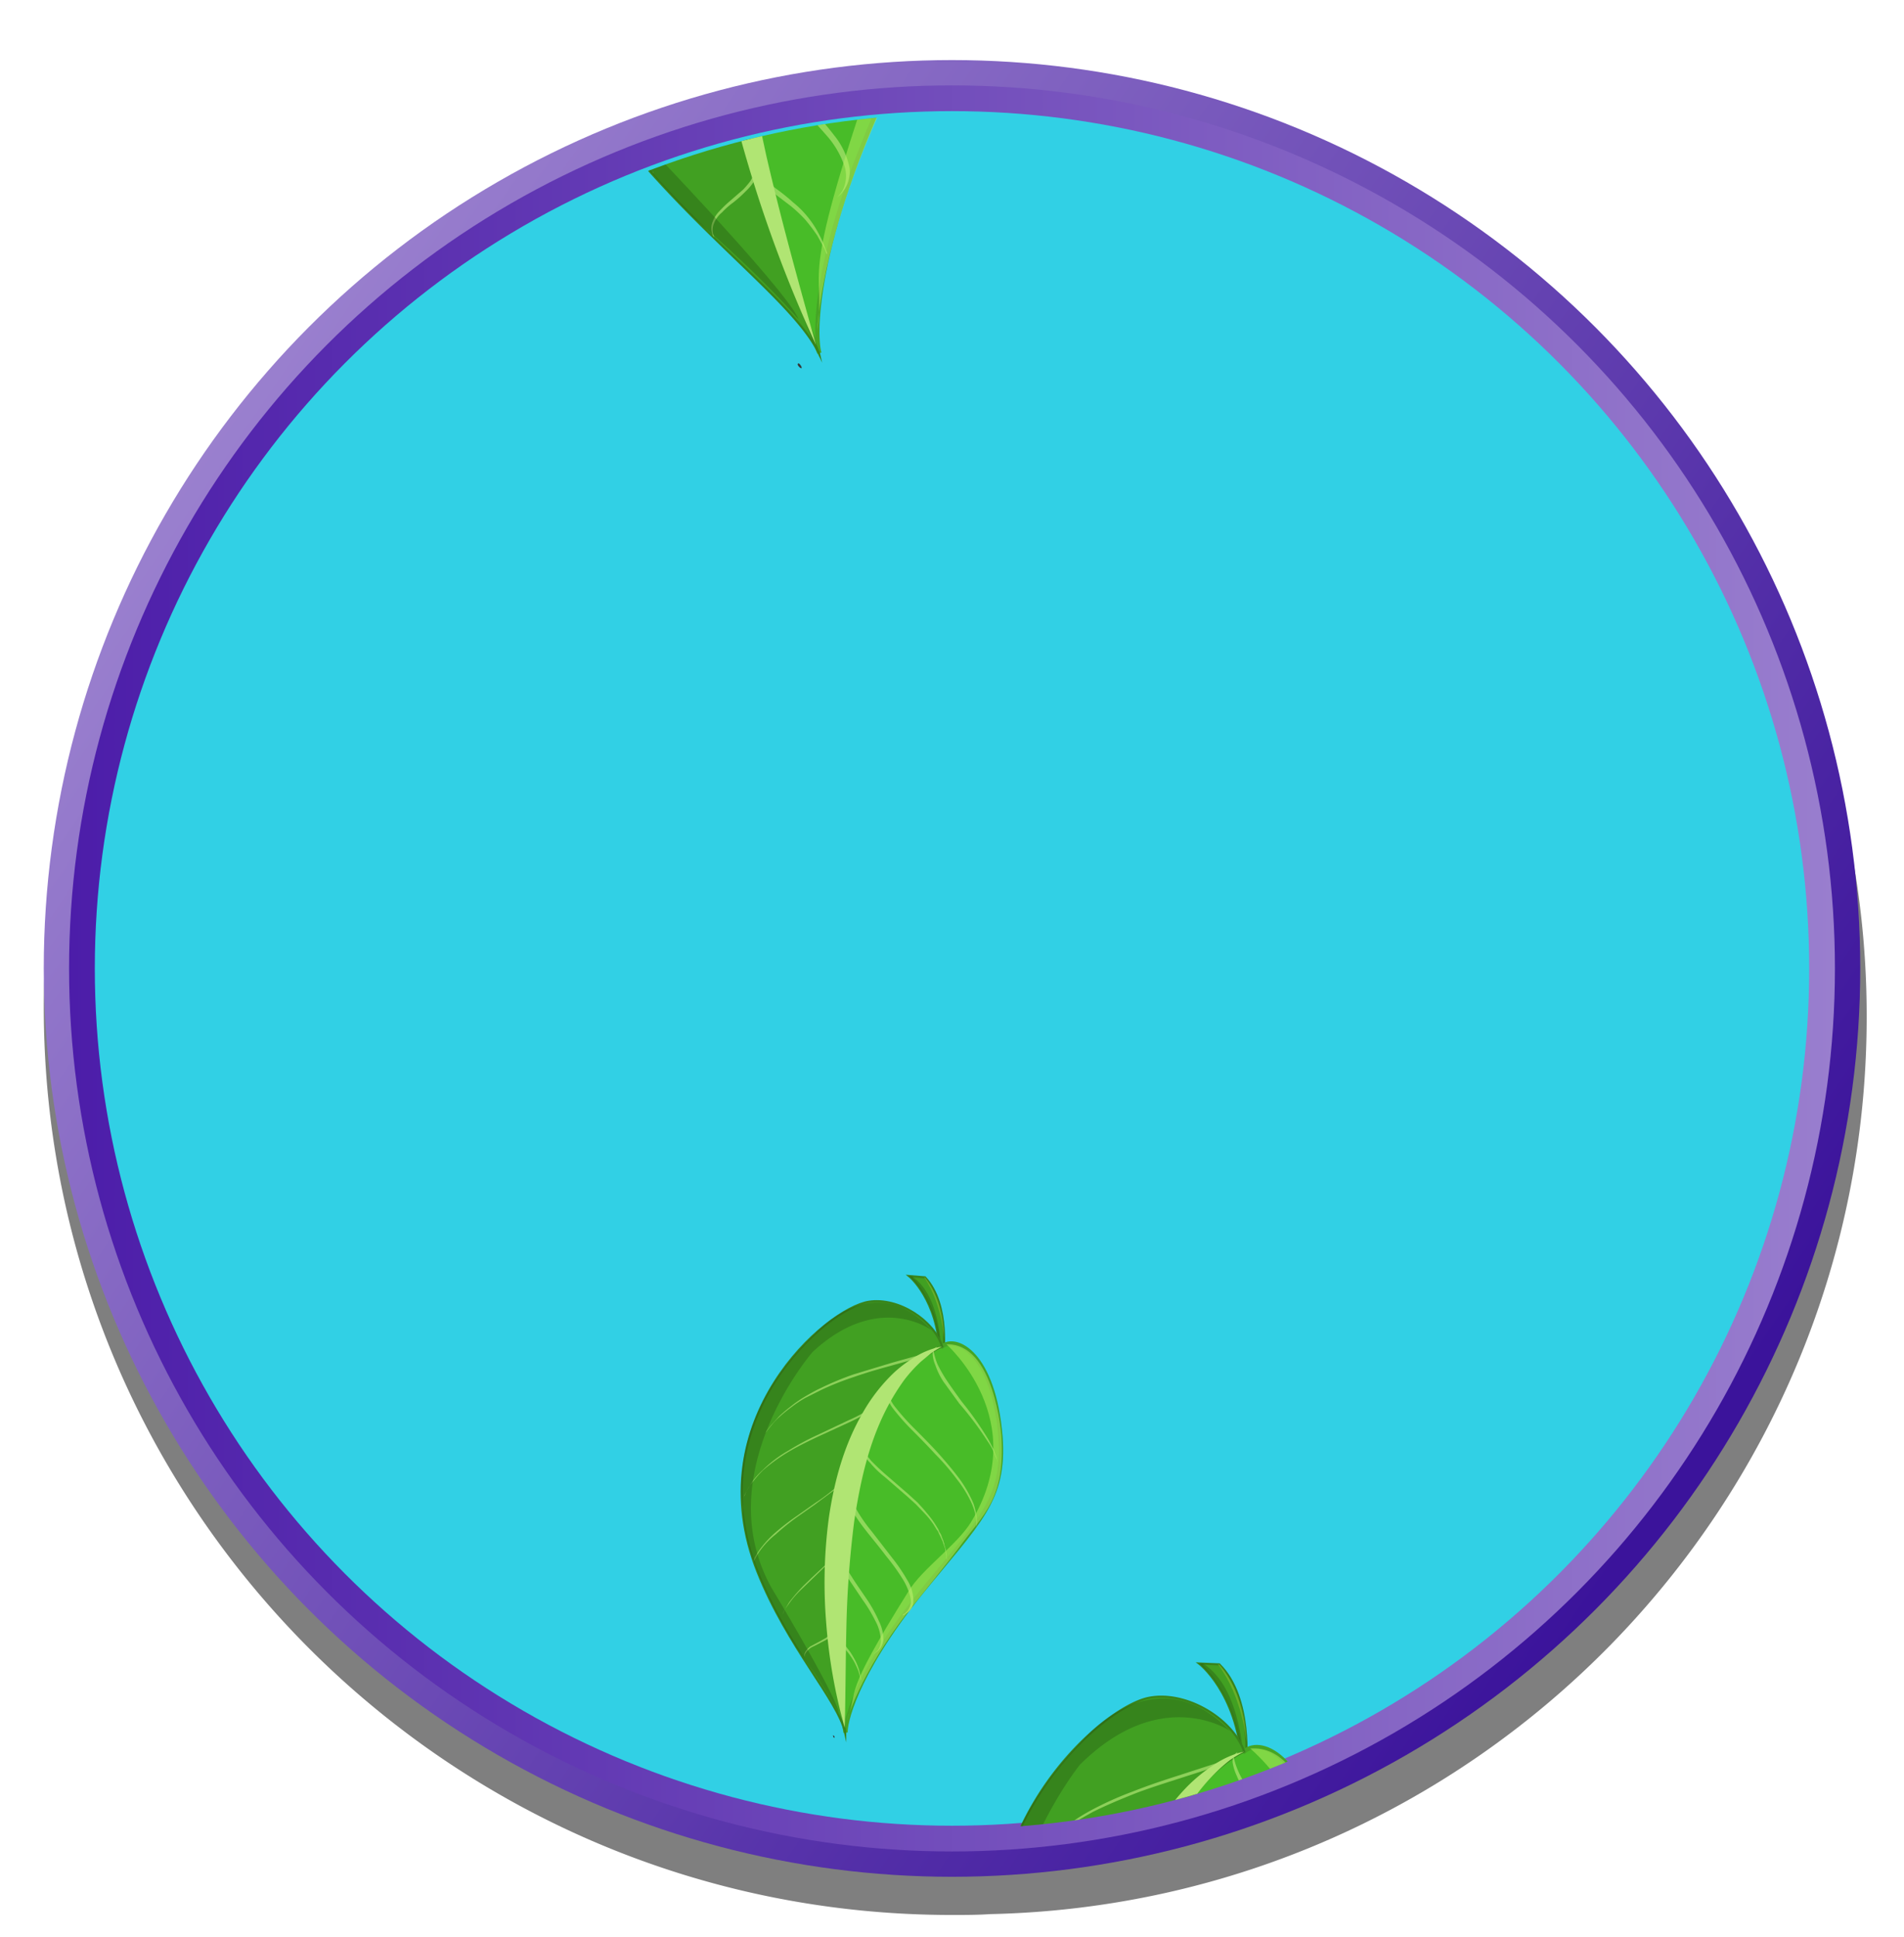<svg xmlns="http://www.w3.org/2000/svg" xmlns:xlink="http://www.w3.org/1999/xlink" viewBox="0 0 443.8 451.5"><defs><style>.cls-1{fill:none;}.cls-2{isolation:isolate;}.cls-3{opacity:0.5;}.cls-4{fill:url(#linear-gradient);}.cls-5{fill:#31d0e5;stroke-width:6px;stroke:url(#linear-gradient-2);}.cls-5,.cls-8,.cls-9{stroke-miterlimit:10;}.cls-6{clip-path:url(#clip-path);}.cls-7{fill:#353535;}.cls-8{fill:#48bc28;stroke:#45a525;}.cls-9{fill:#41a022;stroke:#38841c;stroke-width:0.5px;}.cls-10,.cls-11{fill:#b0e573;}.cls-10{mix-blend-mode:screen;opacity:0.69;}.cls-12{fill:#b6f261;}.cls-12,.cls-14{opacity:0.51;}.cls-13{fill:#204910;opacity:0.32;}.cls-14{fill:#8fc12f;}</style><linearGradient id="linear-gradient" x1="43.17" y1="103.28" x2="392.43" y2="342.6" gradientUnits="userSpaceOnUse"><stop offset="0" stop-color="#9b81cf"/><stop offset="1" stop-color="#3b139b"/></linearGradient><linearGradient id="linear-gradient-2" x1="16.1" y1="225.74" x2="427.68" y2="225.74" gradientUnits="userSpaceOnUse"><stop offset="0" stop-color="#4c1da9"/><stop offset="1" stop-color="#997ece"/></linearGradient><clipPath id="clip-path"><circle class="cls-1" cx="222.6" cy="226.4" r="199.8"/></clipPath></defs><g class="cls-2"><g id="SB39_Interactive_Icon_13_F1"><path class="cls-3" d="M435.1,237a208.3,208.3,0,0,0-25.4-100A211.6,211.6,0,0,0,221.9,23C105,23,10.2,117.8,10.2,234.7S105,446.3,221.9,446.3c3,0,5.9,0,8.9-.2C344.1,443.6,435.1,350.9,435.1,237Z"/><circle class="cls-4" cx="221.9" cy="225.7" r="211.7"/><circle class="cls-5" cx="221.9" cy="225.7" r="202.8"/><g id="_001" data-name="001"><g class="cls-6"><g id="_010" data-name="010"><path class="cls-1" d="M185.9,84.1h-.1l-.2-.5Z"/><path class="cls-7" d="M186.7,85.3c.1,0,.1.1.1.2s.2.4-.1.3-.4-.3-.6-.5,0-.2-.1-.2-.1-.5.2-.4a1.5,1.5,0,0,1,.5.6c.1,0,.1.1.1.2l-.7-.2c0-.1,0-.2-.1-.2s-.1-.5.2-.4A1.5,1.5,0,0,1,186.7,85.3Z"/><path class="cls-8" d="M168.5-36.7C178.8-97.8,194.1-92,194.1-92c5-6.3,22.7-2.2,33.7,32.7,8.5,26.8-.7,38.1-18.7,75.1C188.9,57.4,189.9,79.1,191,82.3,183.1,63.1,160.8,8.9,168.5-36.7Z"/><path class="cls-9" d="M158.4-103.9c12.3-4.9,29.6,1.7,35.7,11.9,0,0-25.3,16.4-24.9,72.2.3,46.1,13.7,82.4,21.5,101.7a1.7,1.7,0,0,1,.2.5c-6.3-13.3-33-30.7-53.2-59.8C96.5-36.7,141.1-96.9,158.4-103.9Z"/><path class="cls-10" d="M135,18.4a1.1,1.1,0,0,0,.2-.4,4.5,4.5,0,0,1,.3-1.3,28.3,28.3,0,0,1,1.8-4.9,52.2,52.2,0,0,1,4.4-7.3c2-2.7,4.4-5.8,7.3-9.1l6.7-7.5c2.2-2.6,4.5-5.3,6.4-7.8a36.3,36.3,0,0,0,4.4-7.1,9.6,9.6,0,0,0,.9-2.5.6.6,0,0,0,.1-.4c0-.1.1-.2.1-.3v0c0,.1-.1.2-.1.3s-.1.3-.1.4-.5,1.5-.9,2.5a31.7,31.7,0,0,1-4.5,6.8c-1.9,2.5-4.2,5-6.5,7.6l-6.7,7.4a96.8,96.8,0,0,0-7.3,9.1,46.2,46.2,0,0,0-4.5,7.5,29.5,29.5,0,0,0-1.8,5.2A11.5,11.5,0,0,0,135,18Z"/><path class="cls-10" d="M170,4.5c-.1,0-.1.4-.4,1.1a27,27,0,0,1-1.3,3c-.7,1.3-1.7,2.8-2.8,4.7l-4.3,6.5-3.8,6a58,58,0,0,0-3.3,6.6c-.4,1.1-.8,2.1-1.1,3.1a16.8,16.8,0,0,0-.6,2.7,11.6,11.6,0,0,0-.1,1.7,1.3,1.3,0,0,0-.1.5v0c.1-.1.1-.2.1-.5a5.9,5.9,0,0,1,.2-1.7,13.8,13.8,0,0,1,.6-2.6c.3-1,.7-2,1.1-3.1s2.2-4.3,3.4-6.4l3.8-5.8,4.3-6.5c1.2-1.9,2.1-3.5,2.8-4.9l.8-1.8a12.1,12.1,0,0,0,.5-1.4A5.6,5.6,0,0,0,170,4.5Z"/><path class="cls-10" d="M175.9,40.6a.7.7,0,0,0-.3.4l-.3.5-.4.7a20.4,20.4,0,0,1-1.7,2l-3,2.6a27.7,27.7,0,0,0-2.5,2.4A7,7,0,0,0,166,52a3.9,3.9,0,0,0,0,2.4.8.8,0,0,1,.1.4l.2.3c0,.2.1.2.1.2v-.2c0-.1-.1-.2-.1-.3s-.1-.3-.1-.4a3.8,3.8,0,0,1,.2-2.3,6.4,6.4,0,0,1,1.9-2.6,18.6,18.6,0,0,1,2.6-2.3,29,29,0,0,0,3-2.7,12,12,0,0,0,1.7-2l.4-.8a3.5,3.5,0,0,1,.1-.6C176.1,40.8,176,40.6,175.9,40.6Z"/><path class="cls-10" d="M170-40.3a.6.6,0,0,0,.2.4,1.7,1.7,0,0,0,.2.5l.5.6a20.5,20.5,0,0,0,3.9,3.6,62.5,62.5,0,0,0,7.6,4.6c3.2,1.7,7,3.5,11.4,5.9q2.4,1.2,4.8,2.7a51.4,51.4,0,0,1,4.9,3.2,40.6,40.6,0,0,1,4.6,3.6c.7.7,1.4,1.3,2,2a9.4,9.4,0,0,1,1,1,7.6,7.6,0,0,1,.8,1.1l1.6,2,.7,1.1a3.1,3.1,0,0,1,.5,1l.6.9a10.4,10.4,0,0,0,.4,1,3.6,3.6,0,0,1,.4.9,3,3,0,0,1,.4.8A12.1,12.1,0,0,1,217-2a8.1,8.1,0,0,0,.3,1.1l.3,1-.3-1a5.2,5.2,0,0,0-.2-1.1,13.1,13.1,0,0,1-.5-1.5l-.3-.8-.4-.9a10.4,10.4,0,0,1-.4-1l-.5-1-.6-1-.6-1.1c-.4-.7-1-1.4-1.5-2.2l-.9-1-.9-1.1-2-2.1a43.1,43.1,0,0,0-4.6-3.9,51.1,51.1,0,0,0-4.8-3.3l-4.9-2.9c-4.4-2.4-8.2-4.2-11.4-5.9s-5.6-3.1-7.5-4.4a28.7,28.7,0,0,1-4-3.2,1.2,1.2,0,0,1-.5-.5l-.4-.3C170.2-40.3,170.1-40.4,170-40.3Z"/><path class="cls-10" d="M170.4-17.7c-.3,0-.5.3-.4,1.1s.7,2,2.2,3.7a58.3,58.3,0,0,0,6.9,6.4l11.8,9.3a105.1,105.1,0,0,1,9.2,8.2,22.1,22.1,0,0,1,5.5,8,7,7,0,0,1-.3,5.6l-.6.8-.5.6-.5.6.6-.5a2.2,2.2,0,0,1,.7-.6l.7-.8a7.1,7.1,0,0,0,1.3-5.6,17.9,17.9,0,0,0-4.7-8,62.5,62.5,0,0,0-8.7-8.3C189.2-.9,185.2-4,182-6.6a66.4,66.4,0,0,1-7.2-6.3C171.5-16.1,171.3-17.6,170.4-17.7Z"/><path class="cls-10" d="M176.4,39.4c-.1.1-.1.3,0,.8a10.7,10.7,0,0,0,1.1,1.9l1.1,1.3,1.5,1.4,4.2,3.2a33.3,33.3,0,0,1,3.4,3.2,45,45,0,0,1,2.8,3.7l1.7,3.1a6.9,6.9,0,0,1,.4,1l.2.3v-.4l-.4-.9a22.3,22.3,0,0,0-1.5-3.4,22.7,22.7,0,0,0-2.6-4,21.9,21.9,0,0,0-3.4-3.4,45.6,45.6,0,0,0-4.1-3.3,19.6,19.6,0,0,1-2.5-2.4C177,40.1,176.6,39.3,176.4,39.4Z"/><path class="cls-10" d="M169.3,5.2c-.2,0-.4.3-.4,1a9.5,9.5,0,0,0,1.7,3.4,45.1,45.1,0,0,0,5.5,5.9c2.5,2.4,5.8,5.2,9.3,8.5a100.7,100.7,0,0,1,7.2,7.5,20.7,20.7,0,0,1,4.3,7.4,7.6,7.6,0,0,1-.4,5.3,5.6,5.6,0,0,1-.5.8l-.5.6-.4.5.5-.5a3.4,3.4,0,0,0,.6-.6l.6-.8A7.5,7.5,0,0,0,198,39a17.6,17.6,0,0,0-3.6-7.5,60.8,60.8,0,0,0-6.9-7.6c-3.4-3.3-6.6-6.1-9.1-8.5a56.1,56.1,0,0,1-5.6-5.8C170.2,6.6,170,5.3,169.3,5.2Z"/><path class="cls-11" d="M194.1-92a39.1,39.1,0,0,0-4.4,3.7c-1.3,1.4-2.5,2.8-3.7,4.3a71.6,71.6,0,0,0-5.9,9.5,78,78,0,0,0-4.2,10.4c-.4.9-.6,1.8-.9,2.7l-.8,2.6c-.4,1.9-.9,3.7-1.2,5.5A128,128,0,0,0,170.5-31a169.3,169.3,0,0,0,.8,22.5c.1,1.9.3,3.7.5,5.6s.4,3.7.7,5.6l.8,5.6.4,2.8.5,2.8c.6,3.7,1.2,7.5,2,11.2l2.4,11.1c3.4,14.8,7.5,29.5,11.6,44.2a313.1,313.1,0,0,1-16.1-43A241.3,241.3,0,0,1,165.3-8l-.4-5.8c-.2-1.9-.1-3.9-.2-5.8v-2.9c0-1,.1-2,.1-3a57.2,57.2,0,0,1,.2-5.8l.4-5.8.8-5.8a58.6,58.6,0,0,1,1-5.8c.4-1.9.9-3.8,1.3-5.7a80.2,80.2,0,0,1,9.2-21.5,58.4,58.4,0,0,1,7.2-9.2A35.2,35.2,0,0,1,194.1-92Z"/><path class="cls-12" d="M195.8-93.3s44.5,23.8,28,73.4c-3.7,11-16.1,24.6-19.9,35.5C185.6,69.3,192.6,61.1,190.5,77c0,0,.7-20.9,15.2-52.3,0,0,13.9-28.5,15.9-33.3,6.5-15.7,14.8-24.4,6.5-51.4C228.1-60,216-98.8,195.8-93.3Z"/><path class="cls-13" d="M187.9-98s-26.3-11.5-48.5,21.2c0,0-32.7,61.8,5.6,104.5,0,0,38.2,39.4,41.2,46.8,0,0-7.9-9.4-24-23.3,0,0-32.4-31.3-37.2-55,0,0-16.8-35.1,13.4-80.7C138.4-84.5,156.8-119.7,187.9-98Z"/><path class="cls-9" d="M290.4,411.6s1.7-15.9-6.2-23.7l-4.7-.2s8.7,6.6,10,22.9Z"/><path class="cls-13" d="M279.5,387.7s8.9,6.3,10,22.9l.4.5s-.3-17.7-9.5-23.4Z"/><path class="cls-14" d="M284.2,387.9s6,6.2,6.3,18c0,0-.8-10.3-6.6-18Z"/><path class="cls-8" d="M266,441.7c14.6-39.3,24-33.5,24-33.5,4.1-3.6,15.4,1.5,18.3,26.1,2.2,18.8-5.4,25.2-22.1,47.5-18.7,25.1-20.9,39.7-20.5,42C262.9,509.9,255,471,266,441.7Z"/><path class="cls-9" d="M267.8,395.7c8.8-1.7,19.5,4.9,22.2,12.5,0,0-18.9,7.7-25.8,44.8-5.7,30.7-1.4,56.6,1.3,70.4a.8.8,0,0,1,.1.4c-2.5-9.7-18-24.7-27.8-46.6C218.1,432.5,255.4,398.1,267.8,395.7Z"/><path class="cls-10" d="M236.6,474.1l.2-.3c0-.2.2-.4.3-.8a26.6,26.6,0,0,1,1.9-3,24.4,24.4,0,0,1,3.9-4.3,56.3,56.3,0,0,1,6-5.1c1.6-1.4,3.5-2.8,5.3-4.2s3.7-2.9,5.3-4.3a28.9,28.9,0,0,0,3.9-4.2l.9-1.5v-.3c0-.1.1-.1.1-.2v0c0,.1-.1.1-.1.2v.3l-.9,1.5a28.6,28.6,0,0,1-3.9,4,57,57,0,0,1-5.3,4.1l-5.4,4.1a71,71,0,0,0-6,5.1,30.9,30.9,0,0,0-4,4.5,15.9,15.9,0,0,0-1.8,3.2,2.3,2.3,0,0,0-.3.9A.8.8,0,0,0,236.6,474.1Z"/><path class="cls-10" d="M273.5,423.4a13.1,13.1,0,0,1-.9,1.1l-1.2,1.4a20.7,20.7,0,0,1-2,1.5,50.6,50.6,0,0,1-6.2,3.7l-9.3,4.7c-2.6,1.4-5.4,3-8.2,4.8a41.3,41.3,0,0,0-7.5,6.2,27.3,27.3,0,0,0-2.8,3.3c-.7,1.1-1.3,2.2-1.8,3.1l-.5,1.2-.4,1-.3.8a2.4,2.4,0,0,0,.3-.8l.4-.9.6-1.3a16.9,16.9,0,0,1,1.8-3,38,38,0,0,1,2.8-3.3,44.4,44.4,0,0,1,7.5-5.9,87.1,87.1,0,0,1,8.2-4.6l9.3-4.7a51.8,51.8,0,0,0,6.3-3.8l2-1.7,1.2-1.4C273.4,423.9,273.6,423.4,273.5,423.4Z"/><path class="cls-10" d="M288.4,408.4c-.1-.1-.4.4-1.2.9a23.2,23.2,0,0,1-4.2,1.8l-7.7,2.5c-3.1,1-6.9,2.2-11.2,3.9a79.2,79.2,0,0,0-9.6,4.3,51.1,51.1,0,0,0-4.6,2.8,48.5,48.5,0,0,0-4.1,3,33.9,33.9,0,0,0-3.3,3.1l-2.3,2.7-1.4,2a2.8,2.8,0,0,0-.4.7,2.1,2.1,0,0,1,.5-.7,12.6,12.6,0,0,1,1.4-1.9l2.3-2.7c1-.9,2.1-1.9,3.4-2.9a33,33,0,0,1,4.1-2.9c1.5-1,3-1.8,4.6-2.7,3.2-1.6,6.6-3,9.6-4.2s8.1-2.8,11.2-3.8,5.7-1.8,7.7-2.6a13.4,13.4,0,0,0,4.2-2.1,2.9,2.9,0,0,0,.8-.8C288.4,408.5,288.4,408.4,288.4,408.4Z"/><path class="cls-10" d="M274.4,422.7c-.1-.1-.3.2-.1,1a9.1,9.1,0,0,0,1.8,3.3,59.1,59.1,0,0,0,5.2,5.5c2.2,2.2,5,4.7,8,7.7a88.3,88.3,0,0,1,6.5,7.1,34.2,34.2,0,0,1,4.8,7.1,20.8,20.8,0,0,1,1.6,5.5v1.6a1.2,1.2,0,0,1-.1.5,1.2,1.2,0,0,0,.1-.5,7.1,7.1,0,0,0,.1-1.6,14.1,14.1,0,0,0-1.3-5.5,34.5,34.5,0,0,0-4.4-7.3,87.2,87.2,0,0,0-6.4-7.1c-3-3.1-5.8-5.6-8-7.8a61.3,61.3,0,0,1-5.2-5.3,12.7,12.7,0,0,1-2.1-3.2C274.6,423,274.6,422.7,274.4,422.7Z"/><path class="cls-10" d="M267.4,439.5v.3l.2.3c0,.2.1.3.2.5a15.2,15.2,0,0,0,2.1,2.9,39,39,0,0,0,4.5,4l6.8,5.4c1,.7,1.9,1.6,2.9,2.4l2.9,2.8a24.8,24.8,0,0,1,2.5,3,9.1,9.1,0,0,1,1.1,1.6,2.2,2.2,0,0,1,.5.8,5.6,5.6,0,0,1,.5.8l.7,1.5.3.8.3.8a1.4,1.4,0,0,1,.2.7,6.4,6.4,0,0,1,.2.7c.1.2.1.4.2.6a1.3,1.3,0,0,0,.1.6c0,.4.1.7.1,1a2.5,2.5,0,0,1,.1.8,1.5,1.5,0,0,0,.1.6,2.8,2.8,0,0,0-.1-.6V471c0-.3-.1-.6-.1-1a1.3,1.3,0,0,1-.1-.6c-.1-.2-.1-.5-.2-.7s-.1-.4-.1-.7-.1-.5-.2-.7l-.3-.8-.3-.8a7.1,7.1,0,0,0-.7-1.6l-.4-.8-.5-.9-1-1.6a40.3,40.3,0,0,0-2.6-3.2,37,37,0,0,0-2.8-2.8,32.3,32.3,0,0,0-2.9-2.5l-6.8-5.5c-1.9-1.5-3.3-2.8-4.4-3.8a33.1,33.1,0,0,1-2.3-2.6l-.3-.4c0-.2-.1-.3-.2-.3S267.5,439.5,267.4,439.5Z"/><path class="cls-10" d="M287.5,409.6c-.1,0-.2.4-.2,1.1a11.4,11.4,0,0,0,.9,3,22.2,22.2,0,0,0,2.7,4.8,65,65,0,0,0,4.9,6.3,123.6,123.6,0,0,1,8.8,10.9l1.6,2.5.6,1.1a10.4,10.4,0,0,0,.4,1l.4.8a6.4,6.4,0,0,0,.2.7,1.8,1.8,0,0,1,.1.5,2.8,2.8,0,0,0-.1-.6l-.2-.6-.3-.8a4.2,4.2,0,0,0-.4-1,6.1,6.1,0,0,0-.5-1.2l-1.4-2.6a127,127,0,0,0-8.5-11.2c-2-2.4-3.6-4.5-4.9-6.3a35.5,35.5,0,0,1-2.7-4.6C287.7,410.9,287.7,409.6,287.5,409.6Z"/><path class="cls-11" d="M290,408.2a36.2,36.2,0,0,0-3.3,2,34.7,34.7,0,0,0-2.9,2.5,45.3,45.3,0,0,0-5,5.7,61.6,61.6,0,0,0-7.1,13.1c-3.7,9.4-5.5,19.3-6.6,29.4a258.3,258.3,0,0,0-1,30.5c.2,10.3.9,20.6,1.3,31a177.3,177.3,0,0,1-6-30.7,149.8,149.8,0,0,1-.2-31.4c1.1-10.5,3.4-21.1,8.3-30.7a49.6,49.6,0,0,1,9.1-13.1,37.4,37.4,0,0,1,6.2-5.1A21.2,21.2,0,0,1,290,408.2Z"/><path class="cls-12" d="M291.4,407.5s26.5,21.5,9.1,52.5c-3.8,6.8-13.8,14.2-17.7,21-19.1,33.4-13.3,28.9-16.8,39.2,0,0,3.2-13.8,16.8-32.9,0,0,12.9-17.2,14.8-20.1,6.4-9.7,13-14.4,11-33.4C308.6,433.8,305.5,406.4,291.4,407.5Z"/><path class="cls-13" d="M286.7,403.4s-16-11-35,7.9c0,0-29.7,36.9-9.6,70.2,0,0,20.3,31.1,21.4,36.5a162.1,162.1,0,0,0-13-18.6s-17.5-25-17.7-41.4c0,0-6.7-25.5,19.2-52C252,406,268.8,385,286.7,403.4Z"/><path class="cls-9" d="M219.8,316.5s1.8-12.4-4.2-18.8l-3.7-.3s6.7,5.4,7.2,18.3Z"/><path class="cls-13" d="M211.9,297.4s6.8,5.2,7.2,18.3l.3.4s.3-13.9-6.8-18.6Z"/><path class="cls-14" d="M215.6,297.7s4.6,5.1,4.4,14.4c0,0-.3-8.2-4.6-14.4Z"/><path class="cls-1" d="M194.2,404.1h0a.3.3,0,0,0-.1-.2A.4.4,0,0,1,194.2,404.1Z"/><path class="cls-7" d="M194.5,404.8h0c0,.1,0,.3-.1.2a.5.5,0,0,1-.2-.4h0c-.1,0-.1-.2.1-.1s.2.2.2.3h0l-.3-.2h0c-.1,0-.1-.2.1-.1S194.5,404.7,194.5,404.8Z"/><path class="cls-8" d="M199.7,339.4c12.7-30.4,19.9-25.6,19.9-25.6,3.3-2.6,12,1.6,13.6,21,1.1,14.9-5,19.7-18.8,36.7-15.4,19.2-17.5,30.5-17.3,32.3C195.3,392.9,190.2,362.1,199.7,339.4Z"/><path class="cls-9" d="M202.5,303.4c7-1.1,15.2,4.4,17.1,10.4,0,0-15.1,5.5-21.6,34.5-5.4,23.9-2.8,44.3-1,55.3v.2c-1.7-7.6-13.4-19.8-20.4-37.4C162.4,330.8,192.7,304.9,202.5,303.4Z"/><path class="cls-10" d="M175.7,364v-.2l.4-.7a16.7,16.7,0,0,1,1.5-2.3,19.2,19.2,0,0,1,3.2-3.2,56.9,56.9,0,0,1,4.8-3.9l4.4-3.1,4.3-3.2a18.3,18.3,0,0,0,3.1-3.2,6.2,6.2,0,0,0,.8-1.2.3.3,0,0,1,.1-.2h0a.3.3,0,0,0-.1.2l-.8,1.2a18.9,18.9,0,0,1-3.2,3,45.6,45.6,0,0,1-4.2,3.1l-4.4,3.1a56.2,56.2,0,0,0-4.9,3.8,24.1,24.1,0,0,0-3.2,3.4,14,14,0,0,0-1.6,2.5l-.2.6A.8.8,0,0,0,175.7,364Z"/><path class="cls-10" d="M206.2,325.3c0-.1-.2.3-.7.9l-1.1,1-1.6,1.1a31.4,31.4,0,0,1-5,2.7l-7.4,3.5a59.6,59.6,0,0,0-6.5,3.5,28.7,28.7,0,0,0-6.1,4.6,17.4,17.4,0,0,0-2.3,2.5l-1.5,2.4-.5,1-.3.7a3.2,3.2,0,0,1-.2.6,3.2,3.2,0,0,0,.2-.6,2.5,2.5,0,0,1,.4-.7l.4-1a13.8,13.8,0,0,1,1.6-2.3,24.6,24.6,0,0,1,2.2-2.5,39.6,39.6,0,0,1,6.1-4.4c2.2-1.3,4.5-2.4,6.6-3.4l7.4-3.4a37.6,37.6,0,0,0,5.1-2.8l1.6-1.3,1-1.1A2.9,2.9,0,0,0,206.2,325.3Z"/><path class="cls-10" d="M218.3,313.9l-1,.7a17.1,17.1,0,0,1-3.3,1.3l-6.1,1.7-8.9,2.7a70,70,0,0,0-7.7,3.2c-1.3.6-2.5,1.3-3.7,2a27.5,27.5,0,0,0-3.3,2.3,32.3,32.3,0,0,0-2.7,2.3l-1.9,2.1-1.1,1.4a2.5,2.5,0,0,1-.4.6l.4-.5,1.2-1.5a17,17,0,0,1,1.9-2,32,32,0,0,1,2.7-2.2,27,27,0,0,1,3.3-2.2l3.8-1.9a66.4,66.4,0,0,1,7.6-3c3.4-1.2,6.4-2,8.9-2.7s4.5-1.2,6.1-1.8a12.4,12.4,0,0,0,3.4-1.5,4.5,4.5,0,0,0,.7-.7A.5.5,0,0,0,218.3,313.9Z"/><path class="cls-10" d="M195.5,361c0-.1-.1.1-.3.5l-1.1,1.4-2,2.1-3,2.8c-.8.8-1.8,1.7-2.7,2.7a36.1,36.1,0,0,0-2.5,3L183,375a4.9,4.9,0,0,0-.6,1.3,2.3,2.3,0,0,0-.3.9v.2h0v-.2a2.3,2.3,0,0,1,.3-.9,13.9,13.9,0,0,1,.6-1.3l1-1.4a22.6,22.6,0,0,1,2.5-2.9l2.7-2.6,3-2.9,2-2.1.7-.9.4-.7A1,1,0,0,0,195.5,361Z"/><path class="cls-10" d="M194.3,380.4H194c0,.1-.1.2-.2.3l-.3.3-1.1.8-1.8,1-1.7.9a4.9,4.9,0,0,0-1.2,1.3,1.8,1.8,0,0,0-.2,1.2v.3h0v0h0v-.3a1.9,1.9,0,0,1,.4-1.1,3.8,3.8,0,0,1,1.3-1.2l1.6-.8,1.9-1a3.5,3.5,0,0,0,1.1-.9l.3-.4a.4.4,0,0,0,.1-.3A.3.3,0,0,0,194.3,380.4Z"/><path class="cls-10" d="M206.9,324.7c-.1,0-.2.2-.1.8a7.8,7.8,0,0,0,1.3,2.7,55.1,55.1,0,0,0,3.9,4.5c1.7,1.7,3.8,3.8,6.1,6.3a54.3,54.3,0,0,1,4.9,5.7,27.4,27.4,0,0,1,3.5,5.7,13.3,13.3,0,0,1,1.1,4.4V356a1.8,1.8,0,0,0-.1.5,1.8,1.8,0,0,1,.1-.5c0-.2.1-.7.1-1.2a14.7,14.7,0,0,0-.8-4.4,29.1,29.1,0,0,0-3.3-5.8c-1.5-2-3.2-4-4.8-5.8s-4.4-4.6-6.1-6.3a56.6,56.6,0,0,1-3.9-4.4,9.3,9.3,0,0,1-1.5-2.5A2.5,2.5,0,0,0,206.9,324.7Z"/><path class="cls-10" d="M200.9,337.7v.3c.1,0,.1.1.1.2s.1.3.2.4a6.4,6.4,0,0,0,1.6,2.3,21.6,21.6,0,0,0,3.4,3.3l5.2,4.5,2.1,1.9,2.2,2.3a19.9,19.9,0,0,1,1.9,2.4l.8,1.3a1.6,1.6,0,0,1,.4.7l.3.6.6,1.3c.1.2.1.4.2.6s.1.4.2.6.1.3.2.5a1.3,1.3,0,0,0,.1.6,1.1,1.1,0,0,0,.1.5v.4a2.5,2.5,0,0,1,.1.8,1.8,1.8,0,0,1,.1.6v-.6c0-.2-.1-.5-.1-.8V362a1.3,1.3,0,0,1-.1-.6,4.3,4.3,0,0,1-.1-.5c-.1-.2-.1-.4-.2-.6s-.1-.4-.1-.6a1.4,1.4,0,0,1-.2-.6,11.2,11.2,0,0,1-.5-1.3,4.3,4.3,0,0,0-.4-.7l-.3-.7-.8-1.3a23.5,23.5,0,0,0-1.9-2.5c-.7-.9-1.4-1.6-2.1-2.4l-2.2-2-5.2-4.5c-1.4-1.2-2.5-2.3-3.4-3.2l-1.7-2.1-.2-.3a.3.3,0,0,0-.1-.2Z"/><path class="cls-10" d="M198.4,349.5c-.2,0-.3.1-.4.5a6.3,6.3,0,0,0,.7,2.2,41.5,41.5,0,0,0,2.9,4.2c1.3,1.7,3.1,3.8,4.9,6.2a49.1,49.1,0,0,1,3.9,5.4,14.4,14.4,0,0,1,1.9,4.7,3.9,3.9,0,0,1-.9,2.9c-.2.1-.3.3-.4.4l-.4.2-.3.2h.4l.4-.3.5-.3a3.2,3.2,0,0,0,1.3-2.7,9.1,9.1,0,0,0-1.4-4.8,41.4,41.4,0,0,0-3.6-5.3l-4.8-6.2a35.6,35.6,0,0,1-3-4.2C198.8,350.4,198.8,349.7,198.4,349.5Z"/><path class="cls-10" d="M194.6,379.8s-.1.1,0,.4a2.6,2.6,0,0,0,.3,1.1,2,2,0,0,0,.4.8l.6.9,1.8,2.2a19.1,19.1,0,0,1,1.4,2.1,21.4,21.4,0,0,1,1,2.2c.2.7.4,1.4.5,1.9a1.1,1.1,0,0,1,.1.5.3.3,0,0,0,.1.2.3.3,0,0,1-.1-.2v-.6c-.1-.4-.2-1.1-.4-1.9a13.6,13.6,0,0,0-.9-2.3,21.4,21.4,0,0,0-1.3-2.2l-1.7-2.2a15.9,15.9,0,0,1-1.1-1.6C194.9,380.3,194.8,379.8,194.6,379.8Z"/><path class="cls-10" d="M217.5,314.9c-.1,0-.1.2-.1.8a7.5,7.5,0,0,0,.6,2.4,17.1,17.1,0,0,0,1.9,3.9l3.7,5.1a77.7,77.7,0,0,1,6.6,8.8,15.1,15.1,0,0,1,1.2,2l.4.9.3.8.3.6a4.3,4.3,0,0,0,.1.5,1.6,1.6,0,0,1,.1.4,1.6,1.6,0,0,0-.1-.4,1.1,1.1,0,0,0-.1-.5,2.5,2.5,0,0,0-.2-.7l-.3-.8-.3-.9-1.1-2.1a76.8,76.8,0,0,0-6.3-9q-2.2-3-3.6-5.1a31.7,31.7,0,0,1-2.1-3.7C217.7,315.9,217.7,314.9,217.5,314.9Z"/><path class="cls-10" d="M195.1,361.3c-.1-.1-.3.1-.3.4a3.5,3.5,0,0,0,.4,2,20.5,20.5,0,0,0,2.2,3.7l3.7,5.5a34,34,0,0,1,2.9,4.8,10.4,10.4,0,0,1,1.3,4.3,3.6,3.6,0,0,1-.8,2.7l-.4.4-.3.2-.2.2.3-.2.3-.2.4-.3a4,4,0,0,0,1.3-2.6,9.5,9.5,0,0,0-1-4.3,32,32,0,0,0-2.6-4.8c-1.4-2.1-2.7-3.9-3.7-5.5s-1.8-2.7-2.3-3.6S195.4,361.4,195.1,361.3Z"/><path class="cls-11" d="M219.6,313.8a22.6,22.6,0,0,0-2.6,1.6l-2.3,1.9a33.1,33.1,0,0,0-4,4.4,53.3,53.3,0,0,0-5.7,10.1c-3.1,7.2-4.7,14.9-5.9,22.8a233.8,233.8,0,0,0-1.8,23.8c-.2,8-.2,16.1-.4,24.3a124,124,0,0,1-4.3-24.2,114.5,114.5,0,0,1,.6-24.8c1.2-8.2,3.4-16.5,7.6-23.9a40.2,40.2,0,0,1,7.8-10.1,30.1,30.1,0,0,1,5.1-3.7A18.3,18.3,0,0,1,219.6,313.8Z"/><path class="cls-12" d="M220.6,313.3s20.2,17.7,5.7,41.5c-3.2,5.2-11.3,10.8-14.5,16-16,25.6-11.4,22.2-14.4,30.2,0,0,2.9-10.7,14.2-25.3,0,0,10.6-13.1,12.2-15.4,5.3-7.3,10.6-10.8,9.6-25.8C233.4,334.5,231.8,312.9,220.6,313.3Z"/><path class="cls-13" d="M217.1,310s-12.3-9.2-27.7,5.1c0,0-24.4,28.1-9.6,54.9,0,0,15.1,25,15.7,29.2a130.5,130.5,0,0,0-9.7-15s-13-20.1-12.6-33c0,0-4.5-20.2,16.6-40.2C189.8,311,203.6,295,217.1,310Z"/></g></g></g></g></g></svg>